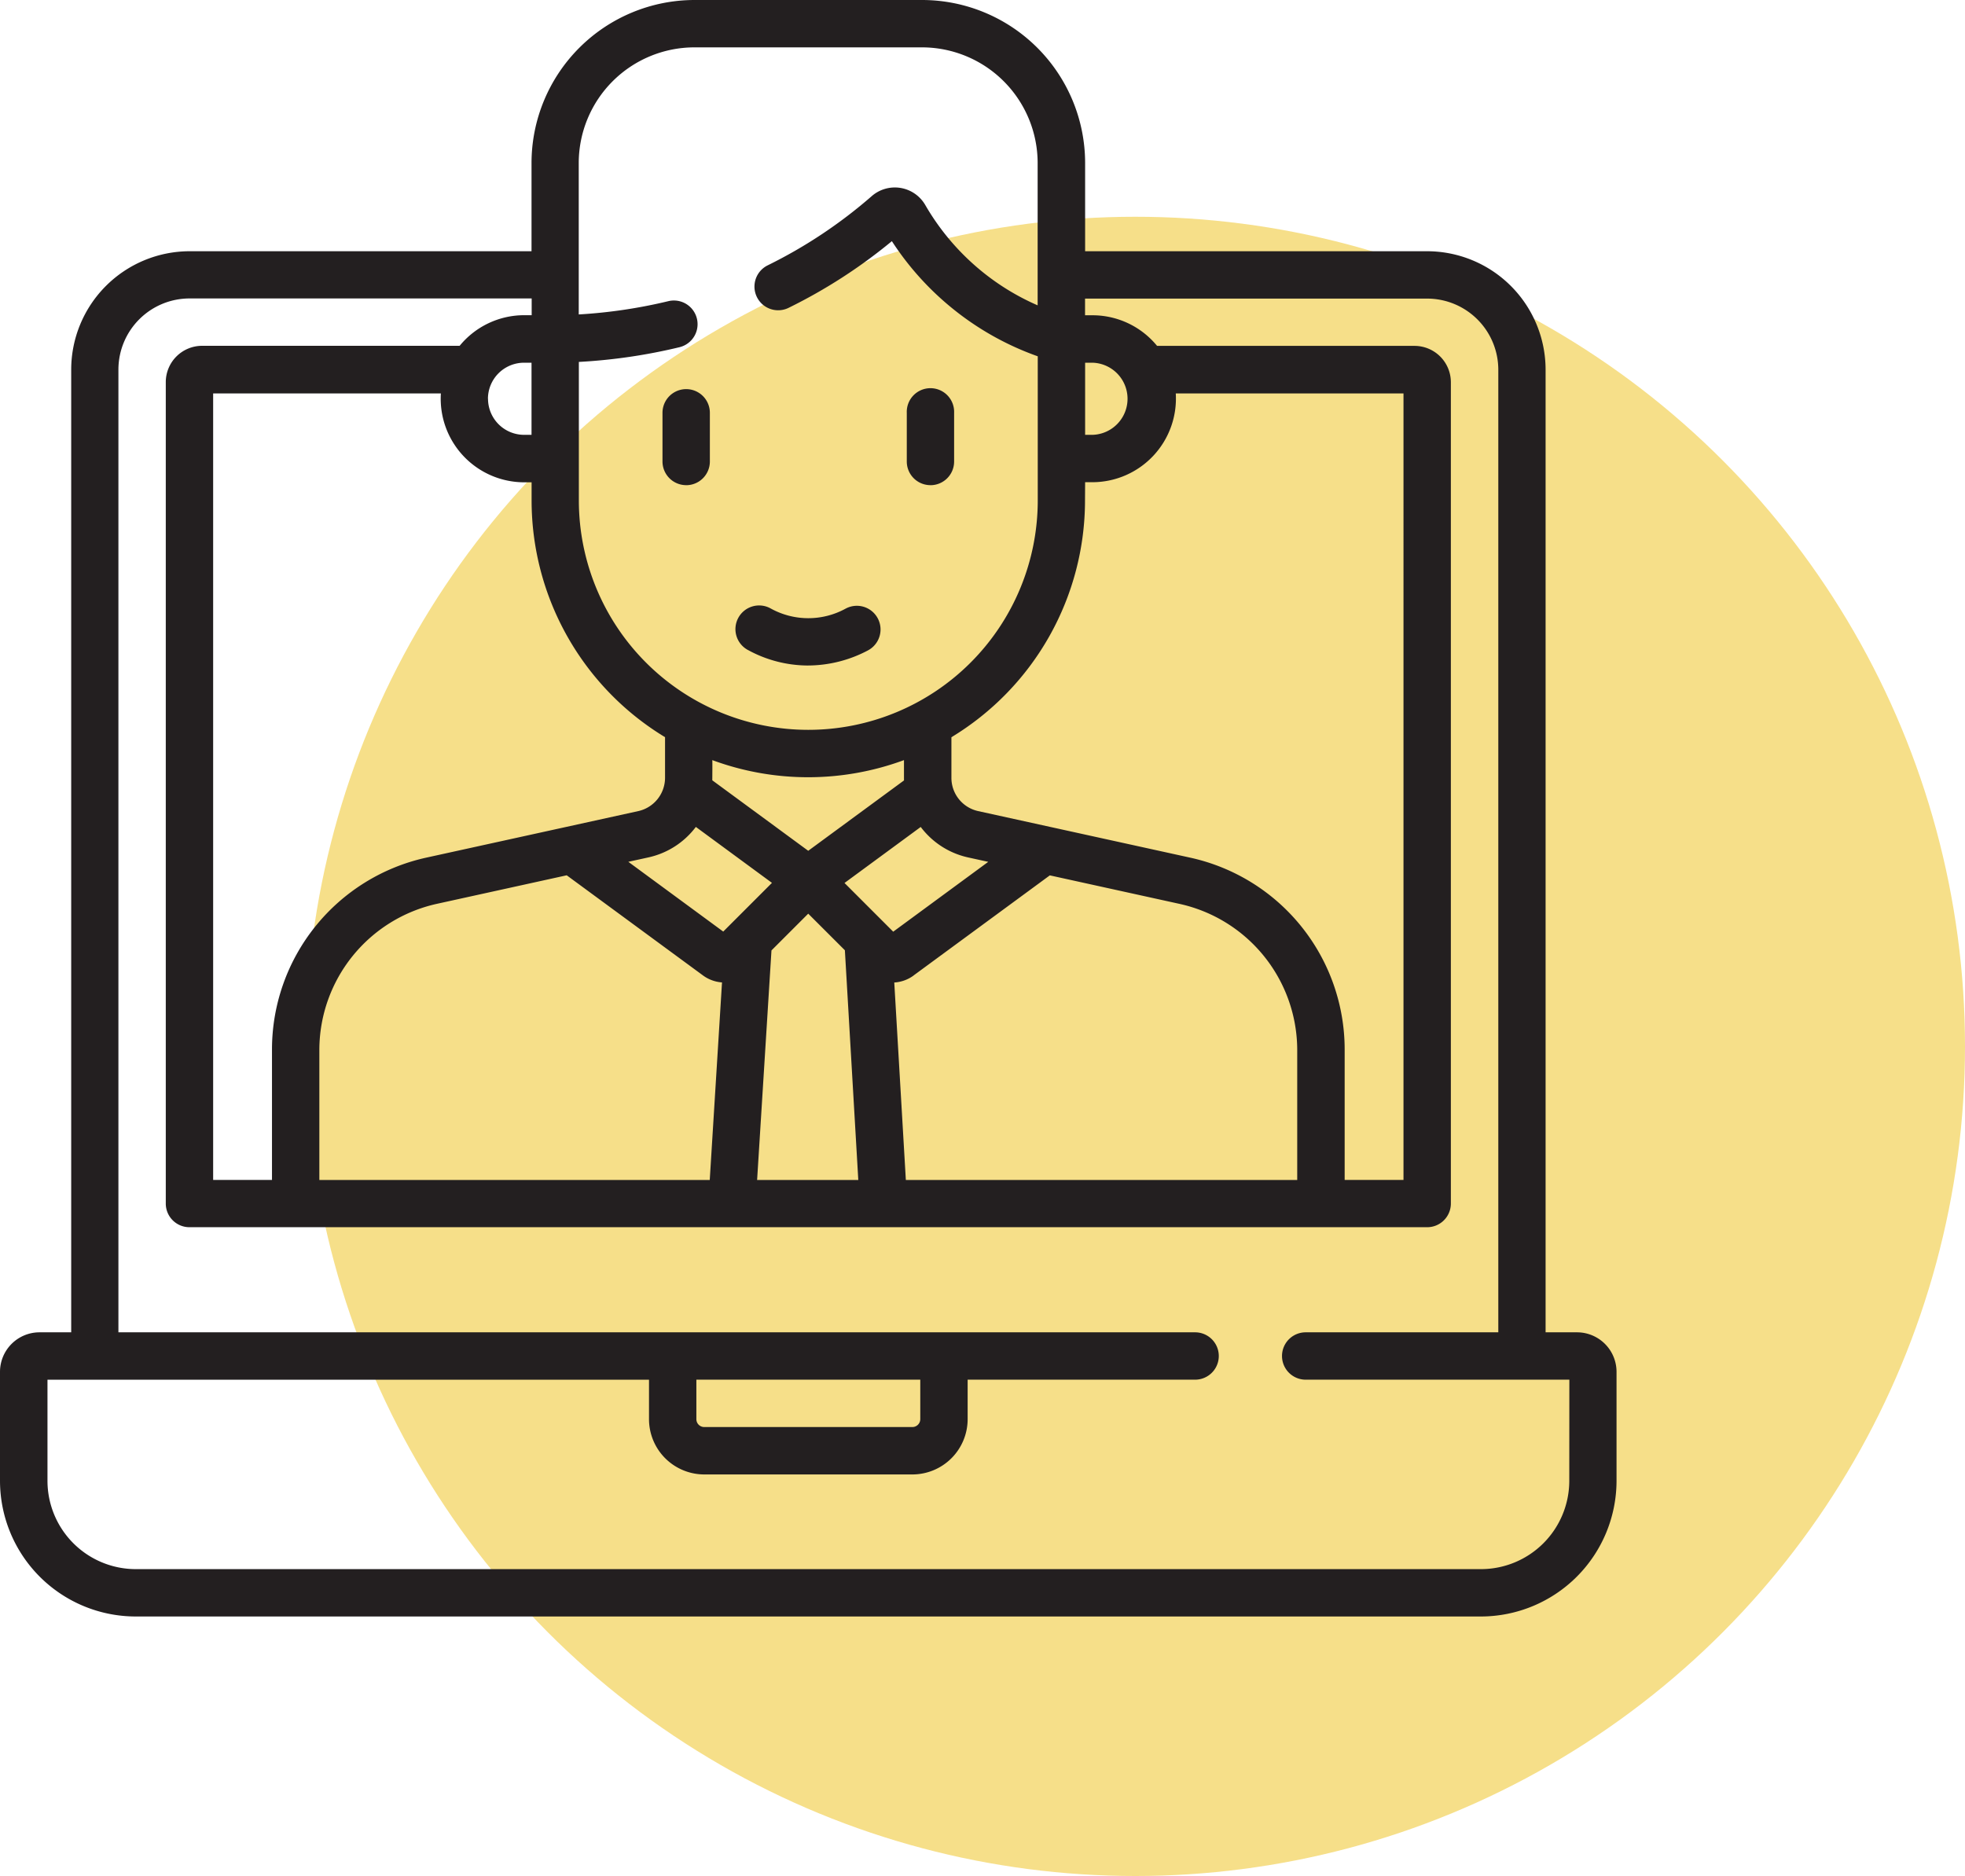 <svg xmlns="http://www.w3.org/2000/svg" viewBox="0 0 524.37 500.67"><defs><style>.cls-1{fill:#f6df89;}.cls-2{fill:#231f20;}</style></defs><g id="Layer_2" data-name="Layer 2"><g id="Layer_4" data-name="Layer 4"><circle class="cls-1" cx="302.96" cy="279.26" r="221.41"/><path class="cls-2" d="M420.87,355.57h-8.42V98.65a31.64,31.64,0,0,0-31.6-31.6H289.57V43.49A43.54,43.54,0,0,0,246.08,0H185.33a43.54,43.54,0,0,0-43.49,43.49V67.05H50.56A31.63,31.63,0,0,0,19,98.65V355.57H10.53A10.55,10.55,0,0,0,0,366.11v29.11a36.24,36.24,0,0,0,36.19,36.19h359a36.24,36.24,0,0,0,36.19-36.19V366.11a10.55,10.55,0,0,0-10.54-10.54ZM289.57,96.8h2a9.63,9.63,0,0,1,0,19.25h-2Zm0,31.89h2A22.32,22.32,0,0,0,313.76,105h60.77V314.9h-15.7V280.1a52.42,52.42,0,0,0-41.18-51.2L261,216.46a9.08,9.08,0,0,1-7.11-8.84V196.75a73.91,73.91,0,0,0,35.65-63.2ZM167.67,230l5.42-1.19a21.65,21.65,0,0,0,12.6-8.12L206,235.62l-13,13Zm25,32.2-3.27,52.71H85.22V280.1a40,40,0,0,1,31.25-38.86l34.76-7.64,36.36,26.72a9.73,9.73,0,0,0,5.1,1.87Zm48.61-53.95-25.6,18.81-25.6-18.81c0-.53.05-4.82,0-5.39a73.85,73.85,0,0,0,51.15,0c0,.57,0,4.86,0,5.39Zm-35.41,45.4,9.81-9.81,9.78,9.77,3.58,61.3h-27Zm19.49-18,20.34-14.95a21.66,21.66,0,0,0,12.59,8.12l5.43,1.19-25.36,18.64Zm18.44,24.68,36.35-26.71,34.76,7.64a40,40,0,0,1,31.26,38.86v34.8H241.73l-3.09-52.71a9.67,9.67,0,0,0,5.18-1.88ZM154.47,96.59a148.34,148.34,0,0,0,26.86-3.93,6.32,6.32,0,1,0-3-12.28,135.78,135.78,0,0,1-23.89,3.54V43.49a30.89,30.89,0,0,1,30.86-30.85h60.75a30.89,30.89,0,0,1,30.85,30.85v38a64.09,64.09,0,0,1-14.6-8.83,64.39,64.39,0,0,1-15.39-17.95,9.38,9.38,0,0,0-14.28-2.37,128.35,128.35,0,0,1-27.84,18.51,6.32,6.32,0,0,0,5.56,11.35A140.51,140.51,0,0,0,238,64.36,77.1,77.1,0,0,0,254.4,82.51a76.77,76.77,0,0,0,22.53,12.58v38.46a61.23,61.23,0,0,1-122.46,0Zm23,100.16v10.86a9.12,9.12,0,0,1-7.11,8.85l-56.62,12.43A52.44,52.44,0,0,0,72.58,280.1v34.8H56.88V105h60.77a22.31,22.31,0,0,0,22.21,23.72h2v4.86A73.88,73.88,0,0,0,177.49,196.75Zm-47.26-90.32a9.64,9.64,0,0,1,9.63-9.63h2v19.25h-2A9.64,9.64,0,0,1,130.23,106.43ZM418.77,395.22a23.58,23.58,0,0,1-23.55,23.55h-359a23.58,23.58,0,0,1-23.55-23.55v-27H173.19v10.54a14.76,14.76,0,0,0,14.75,14.74h55.53a14.76,14.76,0,0,0,14.75-14.74V368.21h60.7a6.32,6.32,0,1,0,0-12.64H31.6V98.65a19,19,0,0,1,19-19h91.28v4.47h-2a22.25,22.25,0,0,0-17.22,8.17H53.93A9.7,9.7,0,0,0,44.24,102v219.2a6.31,6.31,0,0,0,6.32,6.32H380.85a6.32,6.32,0,0,0,6.32-6.32V102a9.7,9.7,0,0,0-9.69-9.69H308.77a22.25,22.25,0,0,0-17.22-8.17h-2V79.69h91.28a19,19,0,0,1,19,19V355.57h-51.4a6.32,6.32,0,0,0,0,12.64h70.36ZM185.83,378.75V368.21h59.75v10.54a2.11,2.11,0,0,1-2.11,2.1H187.94A2.1,2.1,0,0,1,185.83,378.75Zm13.8-205.26a33.44,33.44,0,0,0,15.72,4.12,34.37,34.37,0,0,0,16.43-4.12,6.32,6.32,0,0,0-6.08-11.08,20.72,20.72,0,0,1-20,0,6.32,6.32,0,1,0-6.08,11.08Zm-16.52-44a6.32,6.32,0,0,0,6.32-6.32v-13a6.32,6.32,0,1,0-12.64,0v13A6.32,6.32,0,0,0,183.11,129.48Zm65.19,0a6.31,6.31,0,0,0,6.31-6.32v-13a6.32,6.32,0,1,0-12.63,0v13A6.31,6.31,0,0,0,248.3,129.48Z"/></g></g></svg>